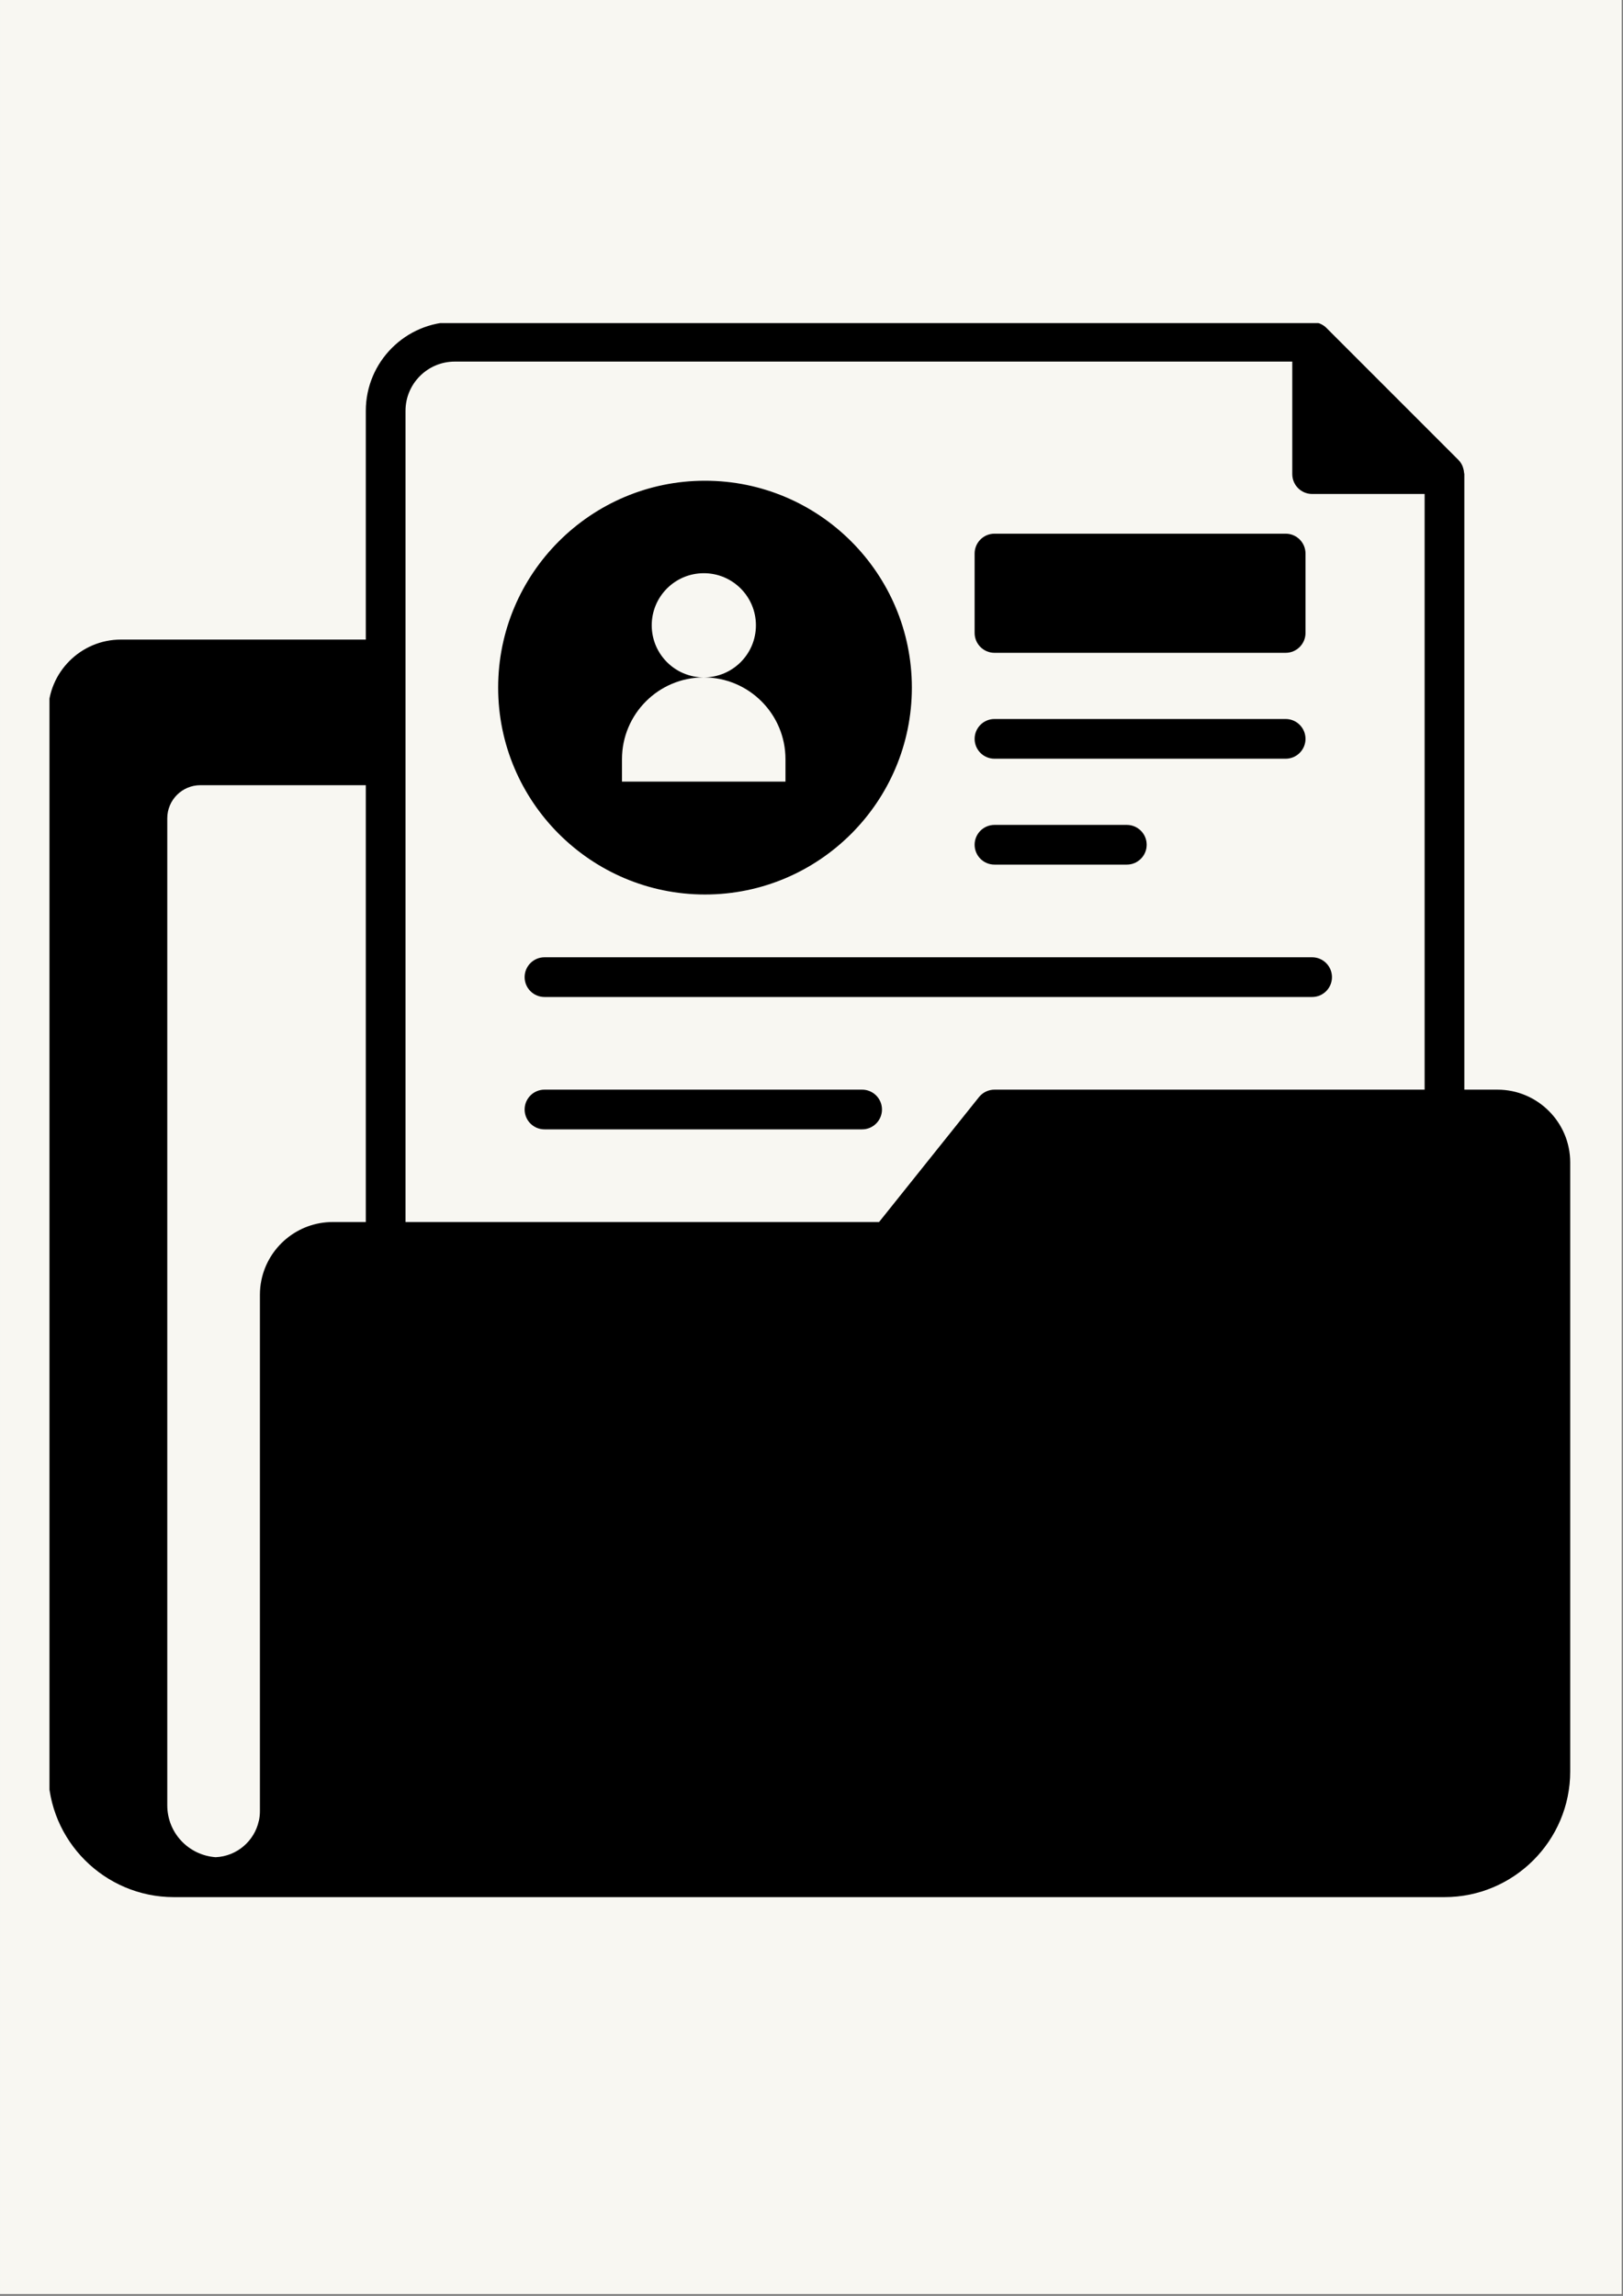 <svg xmlns="http://www.w3.org/2000/svg" xmlns:xlink="http://www.w3.org/1999/xlink" width="794" zoomAndPan="magnify" viewBox="0 0 595.5 842.25" height="1123" preserveAspectRatio="xMidYMid meet" version="1.2"><rect x="0" y="0" width="595.5" height="842.25" fill="#808080" stroke="none"/><defs><clipPath id="73d2acd40d"><path d="M 0.016 0 L 594.984 0 L 594.984 841.5 L 0.016 841.5 Z M 0.016 0 "/></clipPath><clipPath id="b418640e9d"><path d="M 18.152 118.527 L 576.617 118.527 L 576.617 696 L 18.152 696 Z M 18.152 118.527 "/></clipPath></defs><g id="b24c57d09f"><g clip-rule="nonzero" clip-path="url(#73d2acd40d)"><path style=" stroke:none;fill-rule:nonzero;fill:#ffffff;fill-opacity:1;" d="M 0.016 0 L 594.984 0 L 594.984 841.5 L 0.016 841.5 Z M 0.016 0 "/><path style=" stroke:none;fill-rule:nonzero;fill:#f8f7f2;fill-opacity:1;" d="M 0.016 0 L 595.211 0 L 595.211 841.816 L 0.016 841.816 Z M 0.016 0 "/></g><g clip-rule="nonzero" clip-path="url(#b418640e9d)"><path style=" stroke:none;fill-rule:nonzero;fill:#000000;fill-opacity:1;" d="M 258.672 328.145 C 300.523 328.145 334.574 294.094 334.574 252.246 C 334.574 210.395 300.531 176.355 258.672 176.355 C 216.812 176.355 182.777 210.395 182.777 252.246 C 182.777 294.094 216.82 328.145 258.672 328.145 Z M 258.246 210.277 C 268.801 210.277 277.359 218.836 277.359 229.391 C 277.359 239.949 268.801 248.504 258.246 248.504 C 247.688 248.504 239.129 239.949 239.129 229.391 C 239.129 218.836 247.688 210.277 258.246 210.277 Z M 228.215 278.496 C 228.215 261.938 241.645 248.504 258.207 248.504 C 274.766 248.504 288.199 261.938 288.199 278.496 L 288.199 286.73 L 228.215 286.73 Z M 549.422 399.734 L 537.281 399.734 L 537.281 173.926 C 537.281 173.77 537.203 173.625 537.195 173.469 C 537.156 172.828 537.031 172.207 536.824 171.594 C 536.746 171.363 536.68 171.129 536.582 170.906 C 536.234 170.129 535.777 169.398 535.156 168.77 L 486.594 120.207 C 485.973 119.586 485.234 119.141 484.465 118.781 C 484.242 118.672 484.008 118.613 483.766 118.539 C 483.156 118.332 482.543 118.207 481.902 118.168 C 481.738 118.16 481.59 118.082 481.434 118.082 L 166.852 118.082 C 148.855 118.082 134.219 132.719 134.219 150.715 L 134.219 234.625 L 44.379 234.625 C 29.652 234.625 17.668 246.602 17.668 261.336 L 17.668 649.82 C 17.668 675.258 38.367 695.953 63.801 695.953 L 529.996 695.953 C 555.434 695.953 576.133 675.258 576.133 649.82 L 576.133 426.441 C 576.133 411.707 564.156 399.734 549.422 399.734 Z M 134.219 448.293 L 122.078 448.293 C 109.188 448.293 98.406 457.461 95.91 469.621 C 95.551 471.359 95.367 473.156 95.367 475.004 L 95.367 664.391 C 95.367 665.555 95.25 666.691 95.027 667.789 C 95.008 667.875 94.969 667.953 94.949 668.039 C 93.316 675.414 86.898 680.957 79.129 681.309 C 69.133 680.57 61.375 672.352 61.375 662.254 L 61.375 300.184 C 61.375 293.492 66.824 288.043 73.516 288.043 L 134.219 288.043 Z M 522.715 399.734 L 364.887 399.734 C 362.672 399.734 360.586 400.742 359.203 402.461 L 322.539 448.293 L 148.785 448.293 L 148.785 150.715 C 148.785 140.758 156.887 132.648 166.852 132.648 L 474.152 132.648 L 474.152 173.926 C 474.152 177.945 477.414 181.211 481.434 181.211 L 522.715 181.211 Z M 357.602 232.199 L 357.602 203.062 C 357.602 199.043 360.867 195.777 364.887 195.777 L 471.723 195.777 C 475.742 195.777 479.008 199.043 479.008 203.062 L 479.008 232.199 C 479.008 236.219 475.742 239.484 471.723 239.484 L 364.887 239.484 C 360.867 239.484 357.602 236.219 357.602 232.199 Z M 357.602 271.047 C 357.602 267.027 360.867 263.762 364.887 263.762 L 471.723 263.762 C 475.742 263.762 479.008 267.027 479.008 271.047 C 479.008 275.066 475.742 278.332 471.723 278.332 L 364.887 278.332 C 360.867 278.332 357.602 275.066 357.602 271.047 Z M 357.602 309.895 C 357.602 305.875 360.867 302.613 364.887 302.613 L 413.449 302.613 C 417.469 302.613 420.734 305.875 420.734 309.895 C 420.734 313.918 417.469 317.18 413.449 317.18 L 364.887 317.18 C 360.867 317.18 357.602 313.918 357.602 309.895 Z M 481.434 351.172 C 485.457 351.172 488.719 354.438 488.719 358.457 C 488.719 362.477 485.457 365.742 481.434 365.742 L 199.777 365.742 C 195.754 365.742 192.492 362.477 192.492 358.457 C 192.492 354.438 195.754 351.172 199.777 351.172 Z M 323.609 407.016 C 323.609 411.039 320.344 414.301 316.324 414.301 L 199.777 414.301 C 195.754 414.301 192.492 411.039 192.492 407.016 C 192.492 402.996 195.754 399.734 199.777 399.734 L 316.324 399.734 C 320.344 399.734 323.609 402.996 323.609 407.016 Z M 323.609 407.016 "/></g></g></svg>